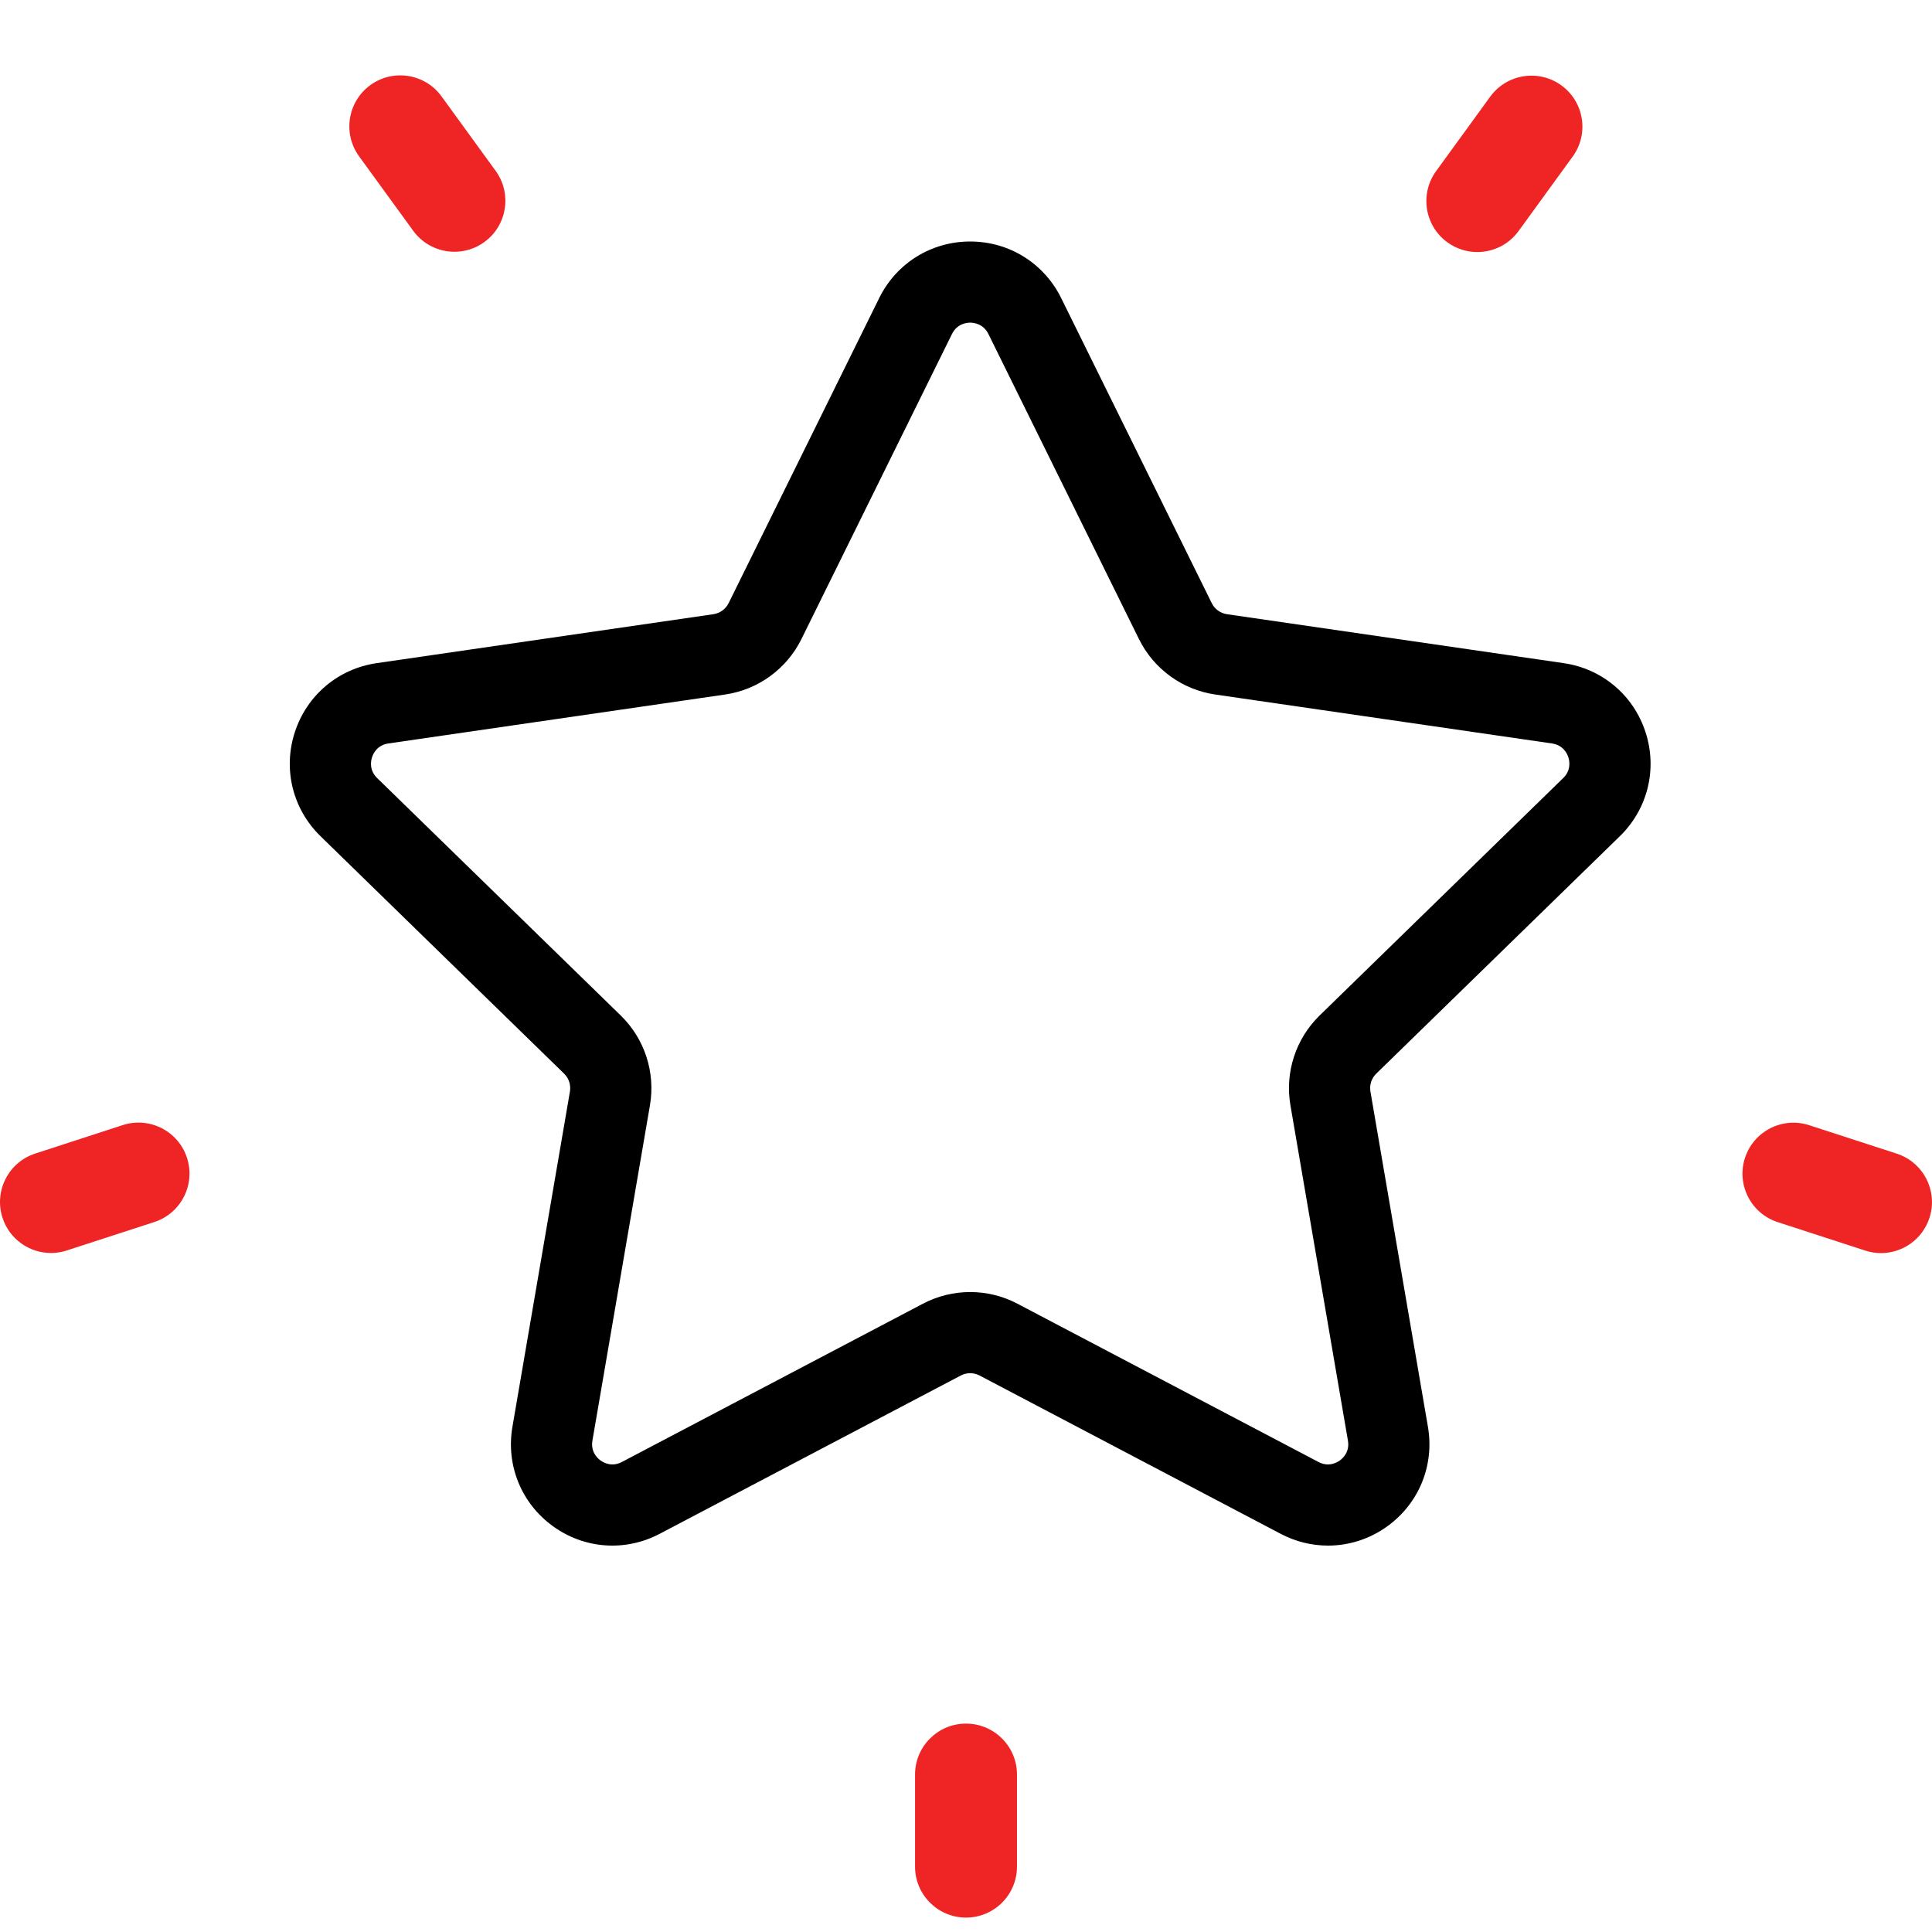 <svg width="80" height="80" viewBox="0 0 80 80" fill="none" xmlns="http://www.w3.org/2000/svg">
  <path d="M67.075 34.625C68.229 33.5 68.636 31.85 68.138 30.318C67.641 28.786 66.341 27.69 64.747 27.459L50.807 25.433C50.533 25.393 50.297 25.221 50.175 24.973L43.941 12.342C43.228 10.897 41.784 10 40.173 10C38.562 10 37.118 10.897 36.406 12.342L30.172 24.973C30.049 25.221 29.813 25.393 29.539 25.433L15.6 27.459C14.005 27.69 12.706 28.786 12.208 30.318C11.71 31.85 12.117 33.5 13.271 34.625L23.358 44.457C23.556 44.65 23.646 44.928 23.599 45.201L21.218 59.084C20.946 60.672 21.586 62.246 22.89 63.193C24.193 64.14 25.889 64.262 27.314 63.513L39.782 56.958C40.027 56.829 40.319 56.829 40.564 56.958L53.032 63.513C53.652 63.839 54.323 64 54.991 64C55.858 64 56.72 63.728 57.456 63.193C58.76 62.246 59.4 60.671 59.128 59.084L56.747 45.2C56.7 44.928 56.79 44.65 56.988 44.457L67.075 34.625ZM53.434 45.769L55.815 59.652C55.895 60.117 55.608 60.382 55.481 60.474C55.354 60.566 55.013 60.757 54.596 60.538L42.128 53.983C41.516 53.661 40.845 53.501 40.173 53.501C39.502 53.501 38.83 53.661 38.218 53.983L25.75 60.538C25.333 60.757 24.993 60.566 24.866 60.474C24.738 60.382 24.452 60.117 24.531 59.652L26.913 45.769C27.146 44.406 26.695 43.016 25.704 42.05L15.617 32.218C15.28 31.889 15.356 31.506 15.405 31.357C15.453 31.207 15.617 30.852 16.083 30.785L30.023 28.759C31.391 28.56 32.574 27.701 33.186 26.461L39.42 13.829C39.629 13.407 40.016 13.361 40.173 13.361C40.33 13.361 40.718 13.407 40.927 13.829V13.829L47.161 26.461C47.773 27.701 48.956 28.561 50.324 28.759L64.264 30.785C64.73 30.853 64.893 31.207 64.942 31.357C64.99 31.506 65.067 31.889 64.729 32.218L54.642 42.05C53.652 43.016 53.2 44.406 53.434 45.769Z" fill="black"/>
  <path d="M64.654 3.536C63.711 2.851 62.392 3.06 61.706 4.003L59.466 7.086C58.781 8.029 58.99 9.349 59.933 10.034C60.308 10.306 60.742 10.437 61.172 10.437C61.825 10.437 62.468 10.135 62.881 9.567L65.121 6.484C65.806 5.541 65.597 4.221 64.654 3.536Z" fill="#EE2524"/>
  <path d="M20.523 7.074L18.283 3.991C17.598 3.048 16.279 2.839 15.335 3.524C14.393 4.209 14.184 5.529 14.868 6.472L17.109 9.555C17.522 10.123 18.165 10.425 18.818 10.425C19.248 10.425 19.682 10.294 20.056 10.022C20.999 9.337 21.208 8.017 20.523 7.074Z" fill="#EE2524"/>
  <path d="M7.743 47.943C7.382 46.835 6.192 46.228 5.083 46.588L1.459 47.766C0.35 48.126 -0.256 49.317 0.104 50.425C0.394 51.317 1.221 51.884 2.111 51.884C2.327 51.884 2.547 51.851 2.763 51.78L6.388 50.602C7.496 50.242 8.103 49.052 7.743 47.943Z" fill="#EE2524"/>
  <path d="M40.001 71.371C38.835 71.371 37.89 72.316 37.89 73.481V77.293C37.89 78.458 38.835 79.403 40.001 79.403C41.166 79.403 42.111 78.458 42.111 77.293V73.481C42.111 72.316 41.166 71.371 40.001 71.371Z" fill="#EE2524"/>
  <path d="M78.54 47.77L74.915 46.592C73.807 46.232 72.616 46.838 72.256 47.947C71.896 49.056 72.502 50.246 73.611 50.606L77.236 51.784C77.452 51.854 77.672 51.888 77.888 51.888C78.778 51.888 79.605 51.321 79.895 50.429C80.255 49.321 79.648 48.13 78.54 47.77Z" fill="#EE2524"/>
</svg>
